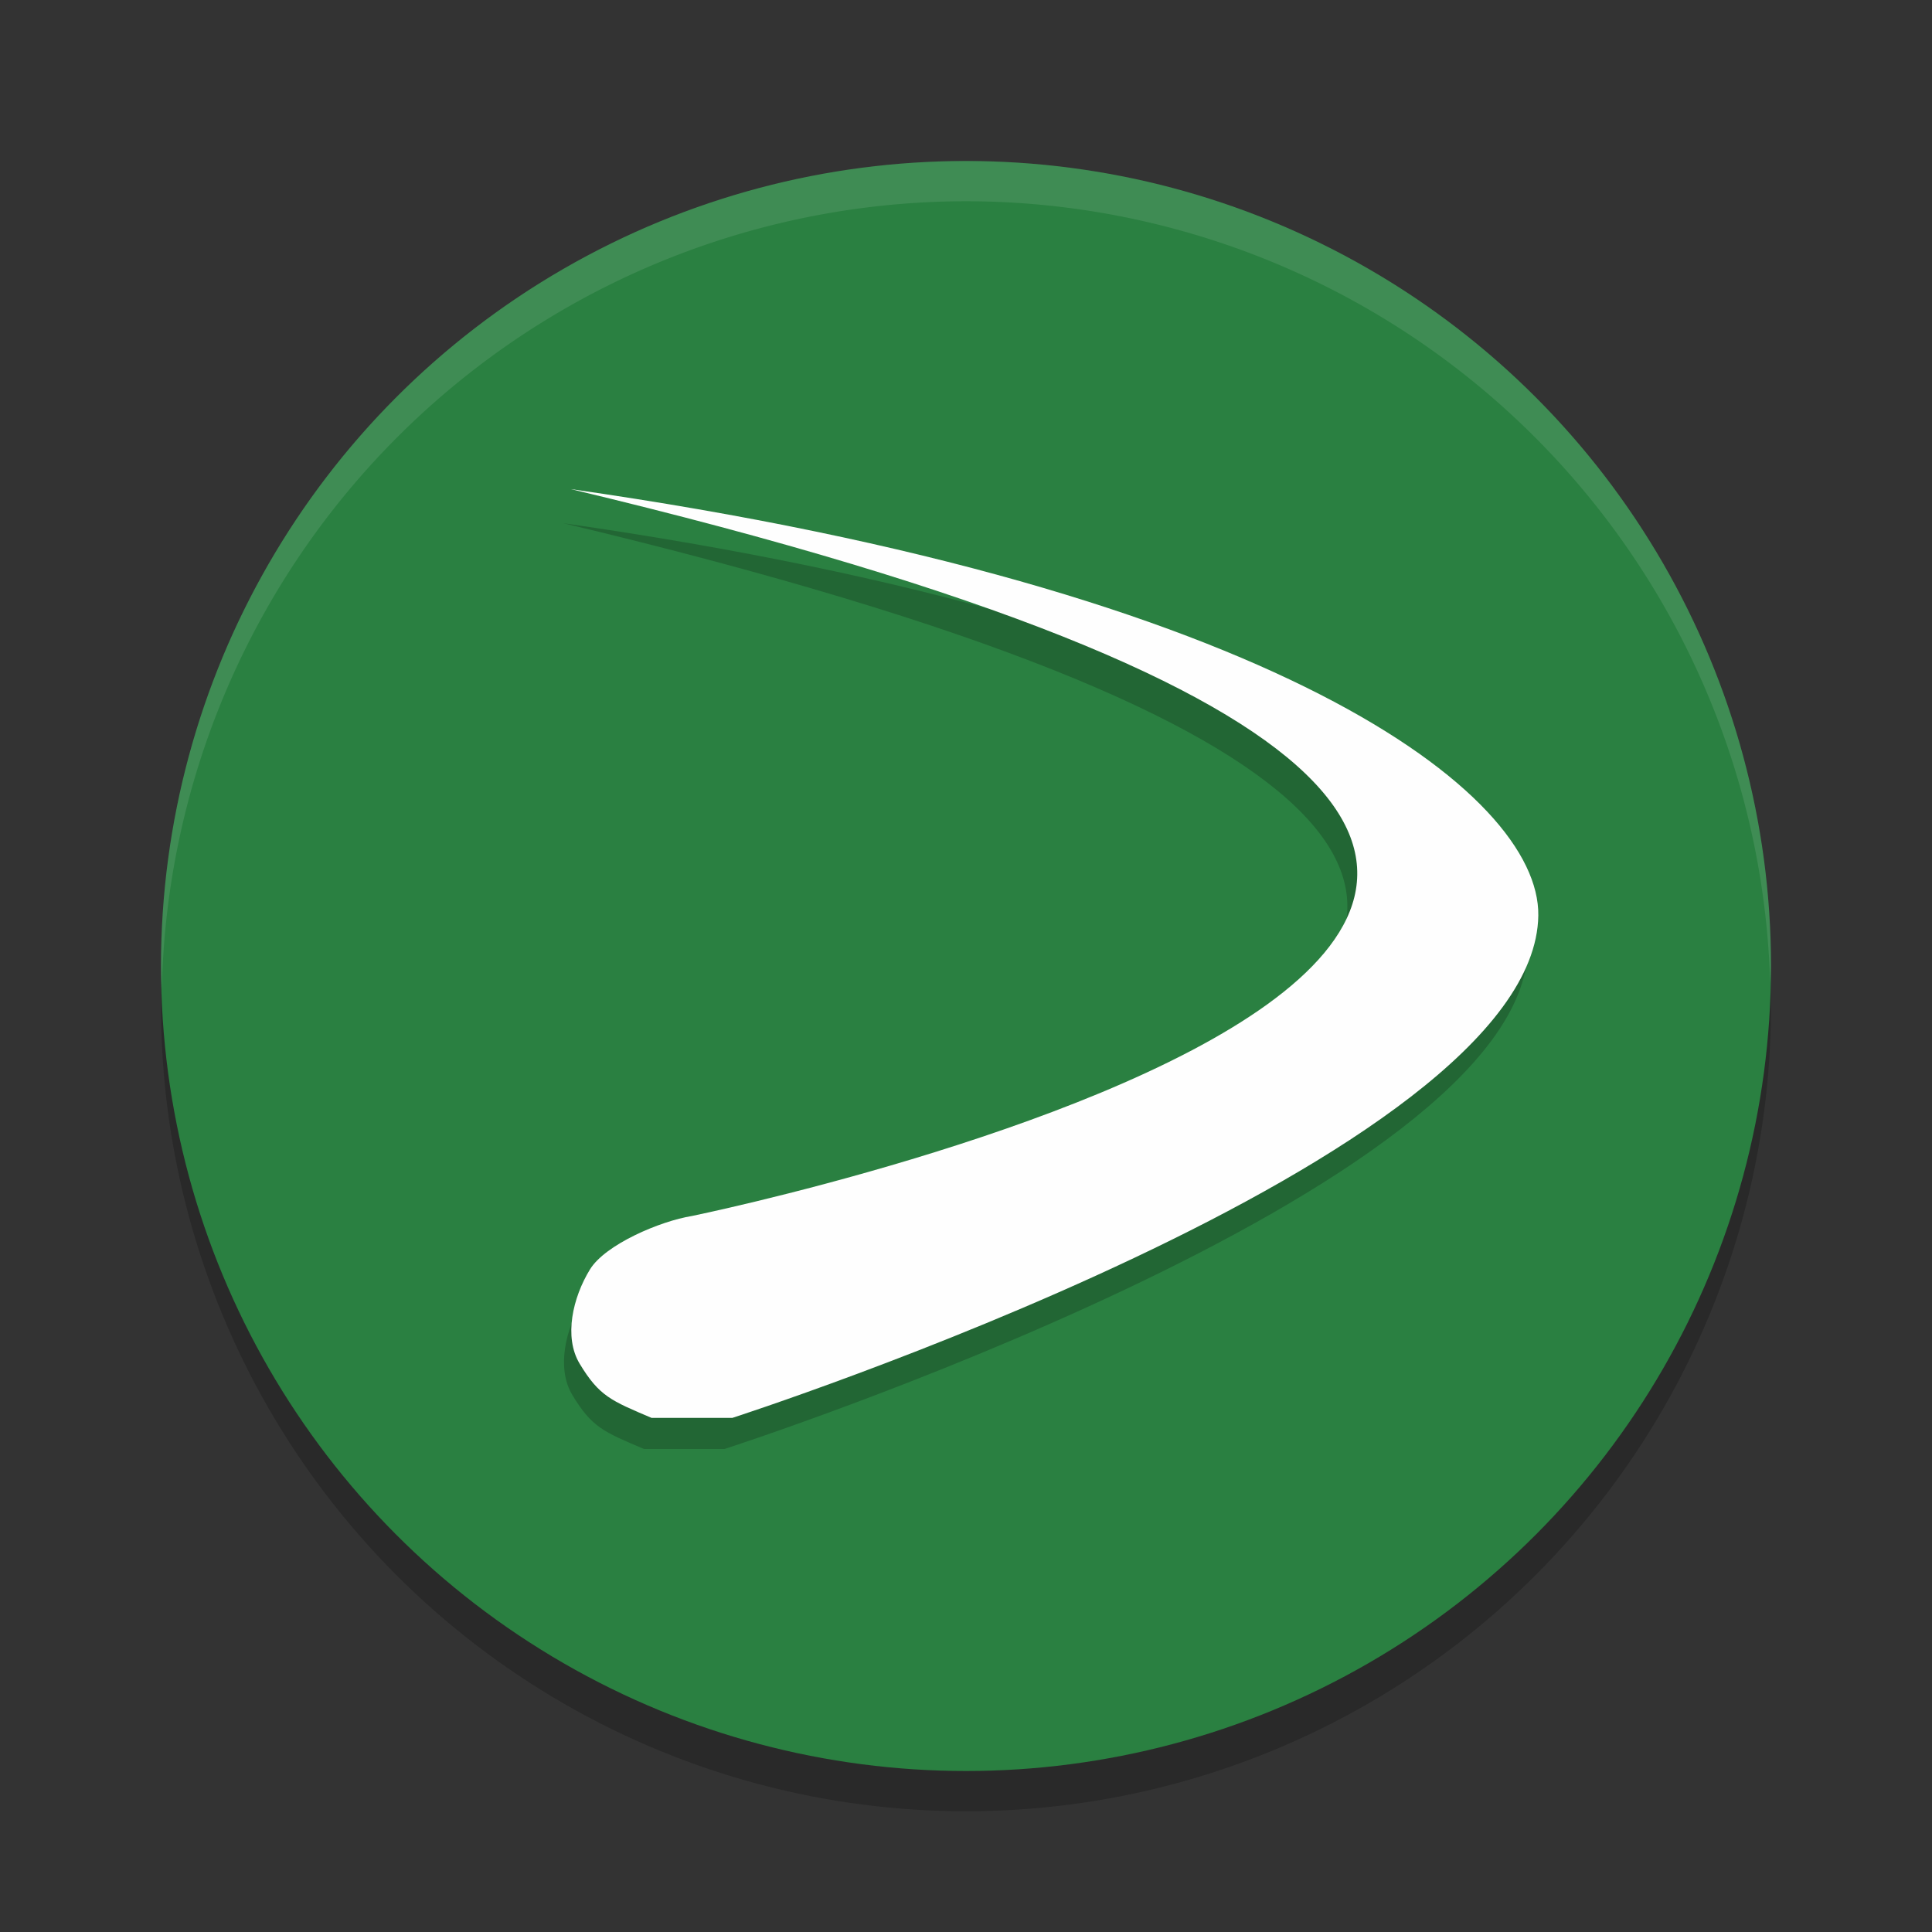 <?xml version="1.0" encoding="UTF-8" standalone="no"?>
<svg
   xmlns:dc="http://purl.org/dc/elements/1.1/"
   xmlns:cc="http://creativecommons.org/ns#"
   xmlns:rdf="http://www.w3.org/1999/02/22-rdf-syntax-ns#"
   xmlns:svg="http://www.w3.org/2000/svg"
   xmlns="http://www.w3.org/2000/svg"
   xmlns:sodipodi="http://sodipodi.sourceforge.net/DTD/sodipodi-0.dtd"
   xmlns:inkscape="http://www.inkscape.org/namespaces/inkscape"
   width="48"
   height="48"
   version="1.1"
   id="svg14"
   sodipodi:docname="distributor-logo-devuan.svg"
   inkscape:version="0.92.5 (2060ec1f9f, 2020-04-08)">
  <rect width="100%" height="100%" fill="#333333" stroke="none"/>
  <defs
     id="defs18" />
  <sodipodi:namedview
     pagecolor="#fefefe"
     bordercolor="#33994e"
     borderopacity="1"
     objecttolerance="10"
     gridtolerance="10"
     guidetolerance="10"
     inkscape:pageopacity="0"
     inkscape:pageshadow="2"
     inkscape:window-width="640"
     inkscape:window-height="480"
     id="namedview16"
     showgrid="false"
     inkscape:zoom="4.9166667"
     inkscape:cx="24"
     inkscape:cy="24"
     inkscape:current-layer="svg14" />
  <circle
     cx="24"
     cy="25"
     r="20"
     style="opacity:.2"
     id="circle2" />
  <circle
     cx="24"
     cy="24"
     r="20"
     style="fill:#2a8041;fill-opacity:1"
     id="circle4" />
  <path
     d="M 24,4 A 20,20 0 0 0 4,24 20,20 0 0 0 4.021,24.582 20,20 0 0 1 24,5 20,20 0 0 1 43.979,24.418 20,20 0 0 0 44,24 20,20 0 0 0 24,4 Z"
     style="fill:#fefefe;opacity:.1"
     id="path6" />
  <path
     d="m14 13c41.995 10.022 3 18 3 18-0.783 0.125-2.145 0.704-2.525 1.323-0.427 0.696-0.654 1.674-0.255 2.336 0.485 0.804 0.78 0.916 1.78 1.341h2s19.875-6.413 19.958-12.441c0.042-3.027-6.482-8.056-23.958-10.559z"
     style="opacity:.2"
     id="path8" />
  <g
     transform="matrix(.12 0 0 .12 -41.239 -34.08)"
     style="fill:#fefefe"
     id="g12">
    <path
       d="m461.838 385.263c351.112 83.79 25.082 150.493 25.082 150.493-6.544 1.046-17.936 5.885-21.114 11.064-3.57 5.819-5.466 14-2.133 19.527 4.056 6.726 6.525 7.659 14.886 11.212h16.721s166.173-53.619 166.867-104.018c0.348-25.311-54.192-67.358-200.309-88.278z"
       style="fill:#fefefe"
       id="path10" />
  </g>
</svg>

